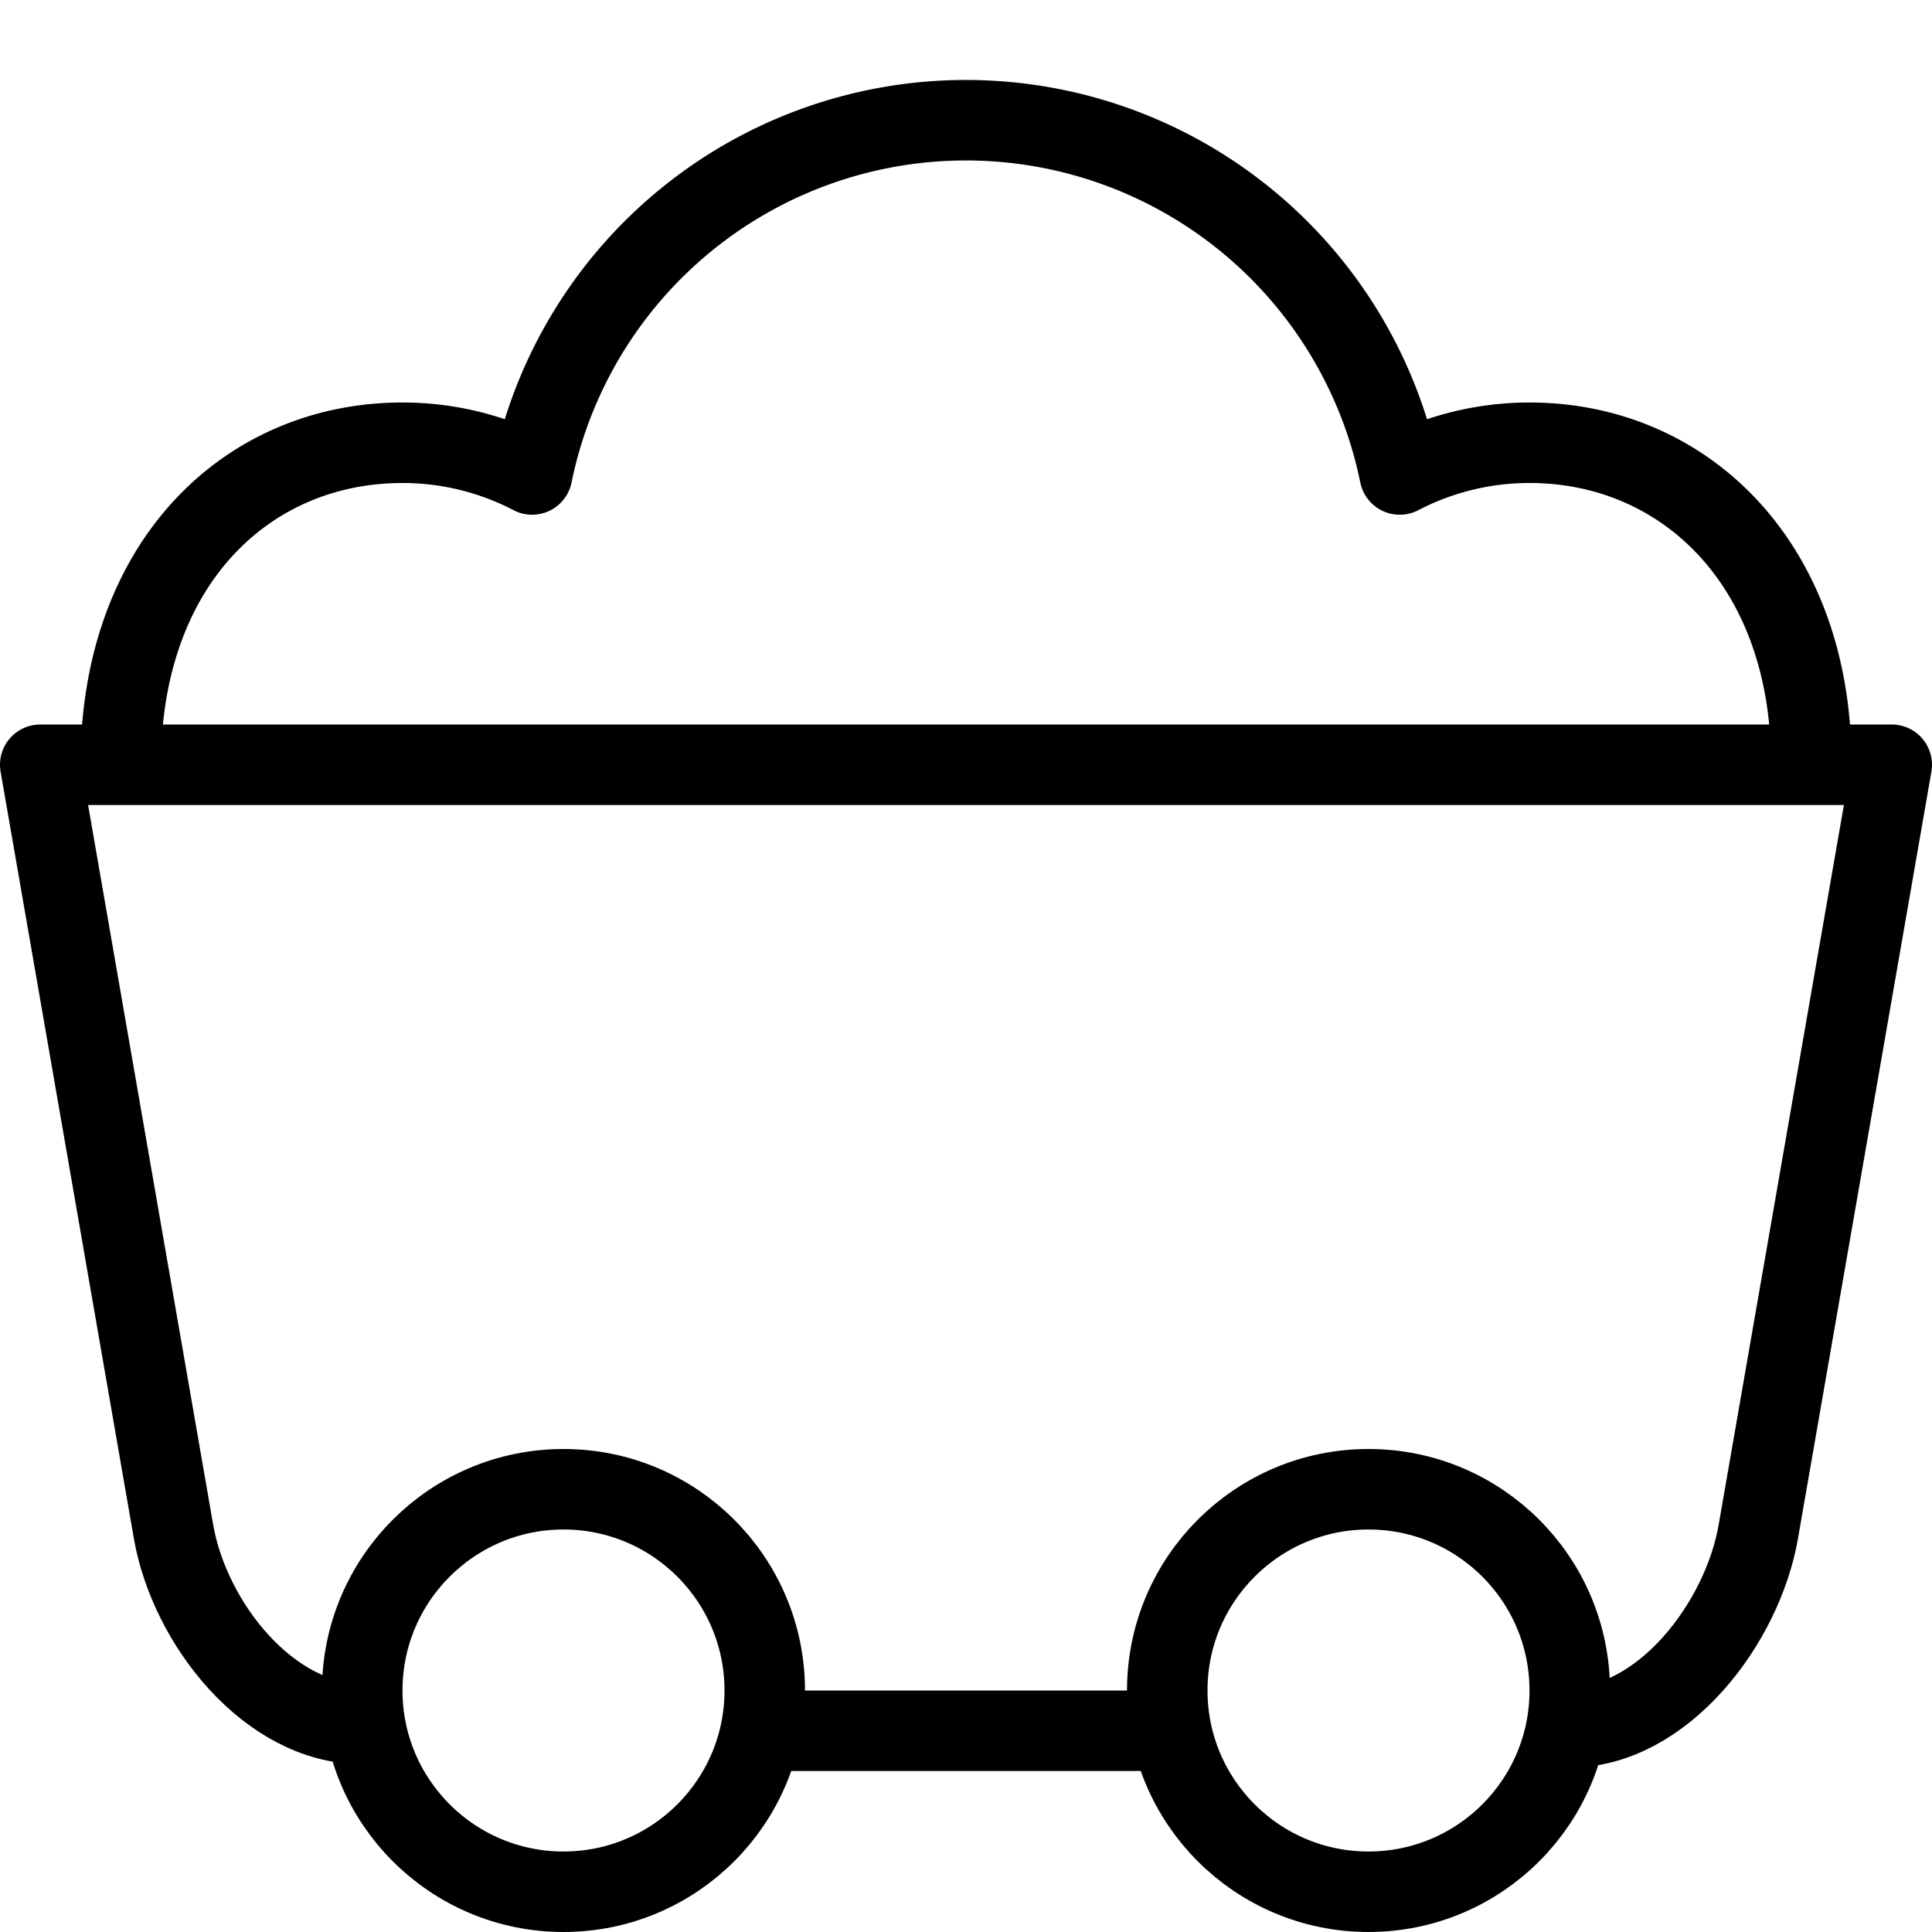<svg xmlns="http://www.w3.org/2000/svg" viewBox="0 0 24 24" width="24" height="24"><g fill="none" stroke="#000" stroke-linejoin="round" stroke-miterlimit="10"><path stroke-linecap="round" d="M4.5 21.416c-1.157 0-2.145-1.249-2.344-2.387L.5 9.5h23l-1.658 9.529c-.198 1.138-1.187 2.429-2.342 2.429"/><circle stroke-linecap="round" cx="7" cy="21" r="2.5"/><circle stroke-linecap="round" cx="17" cy="21" r="2.5"/><path stroke-linecap="round" d="M9.5 21.5h5"/><path d="M22.5 9.479C22.5 7.015 20.933 5.5 19 5.5c-.582 0-1.129.143-1.612.394a5.5 5.5 0 00-10.778 0A3.475 3.475 0 005 5.5c-1.934 0-3.5 1.5-3.5 4"/></g><path fill="none" d="M0 0h24v24H0z"/></svg>